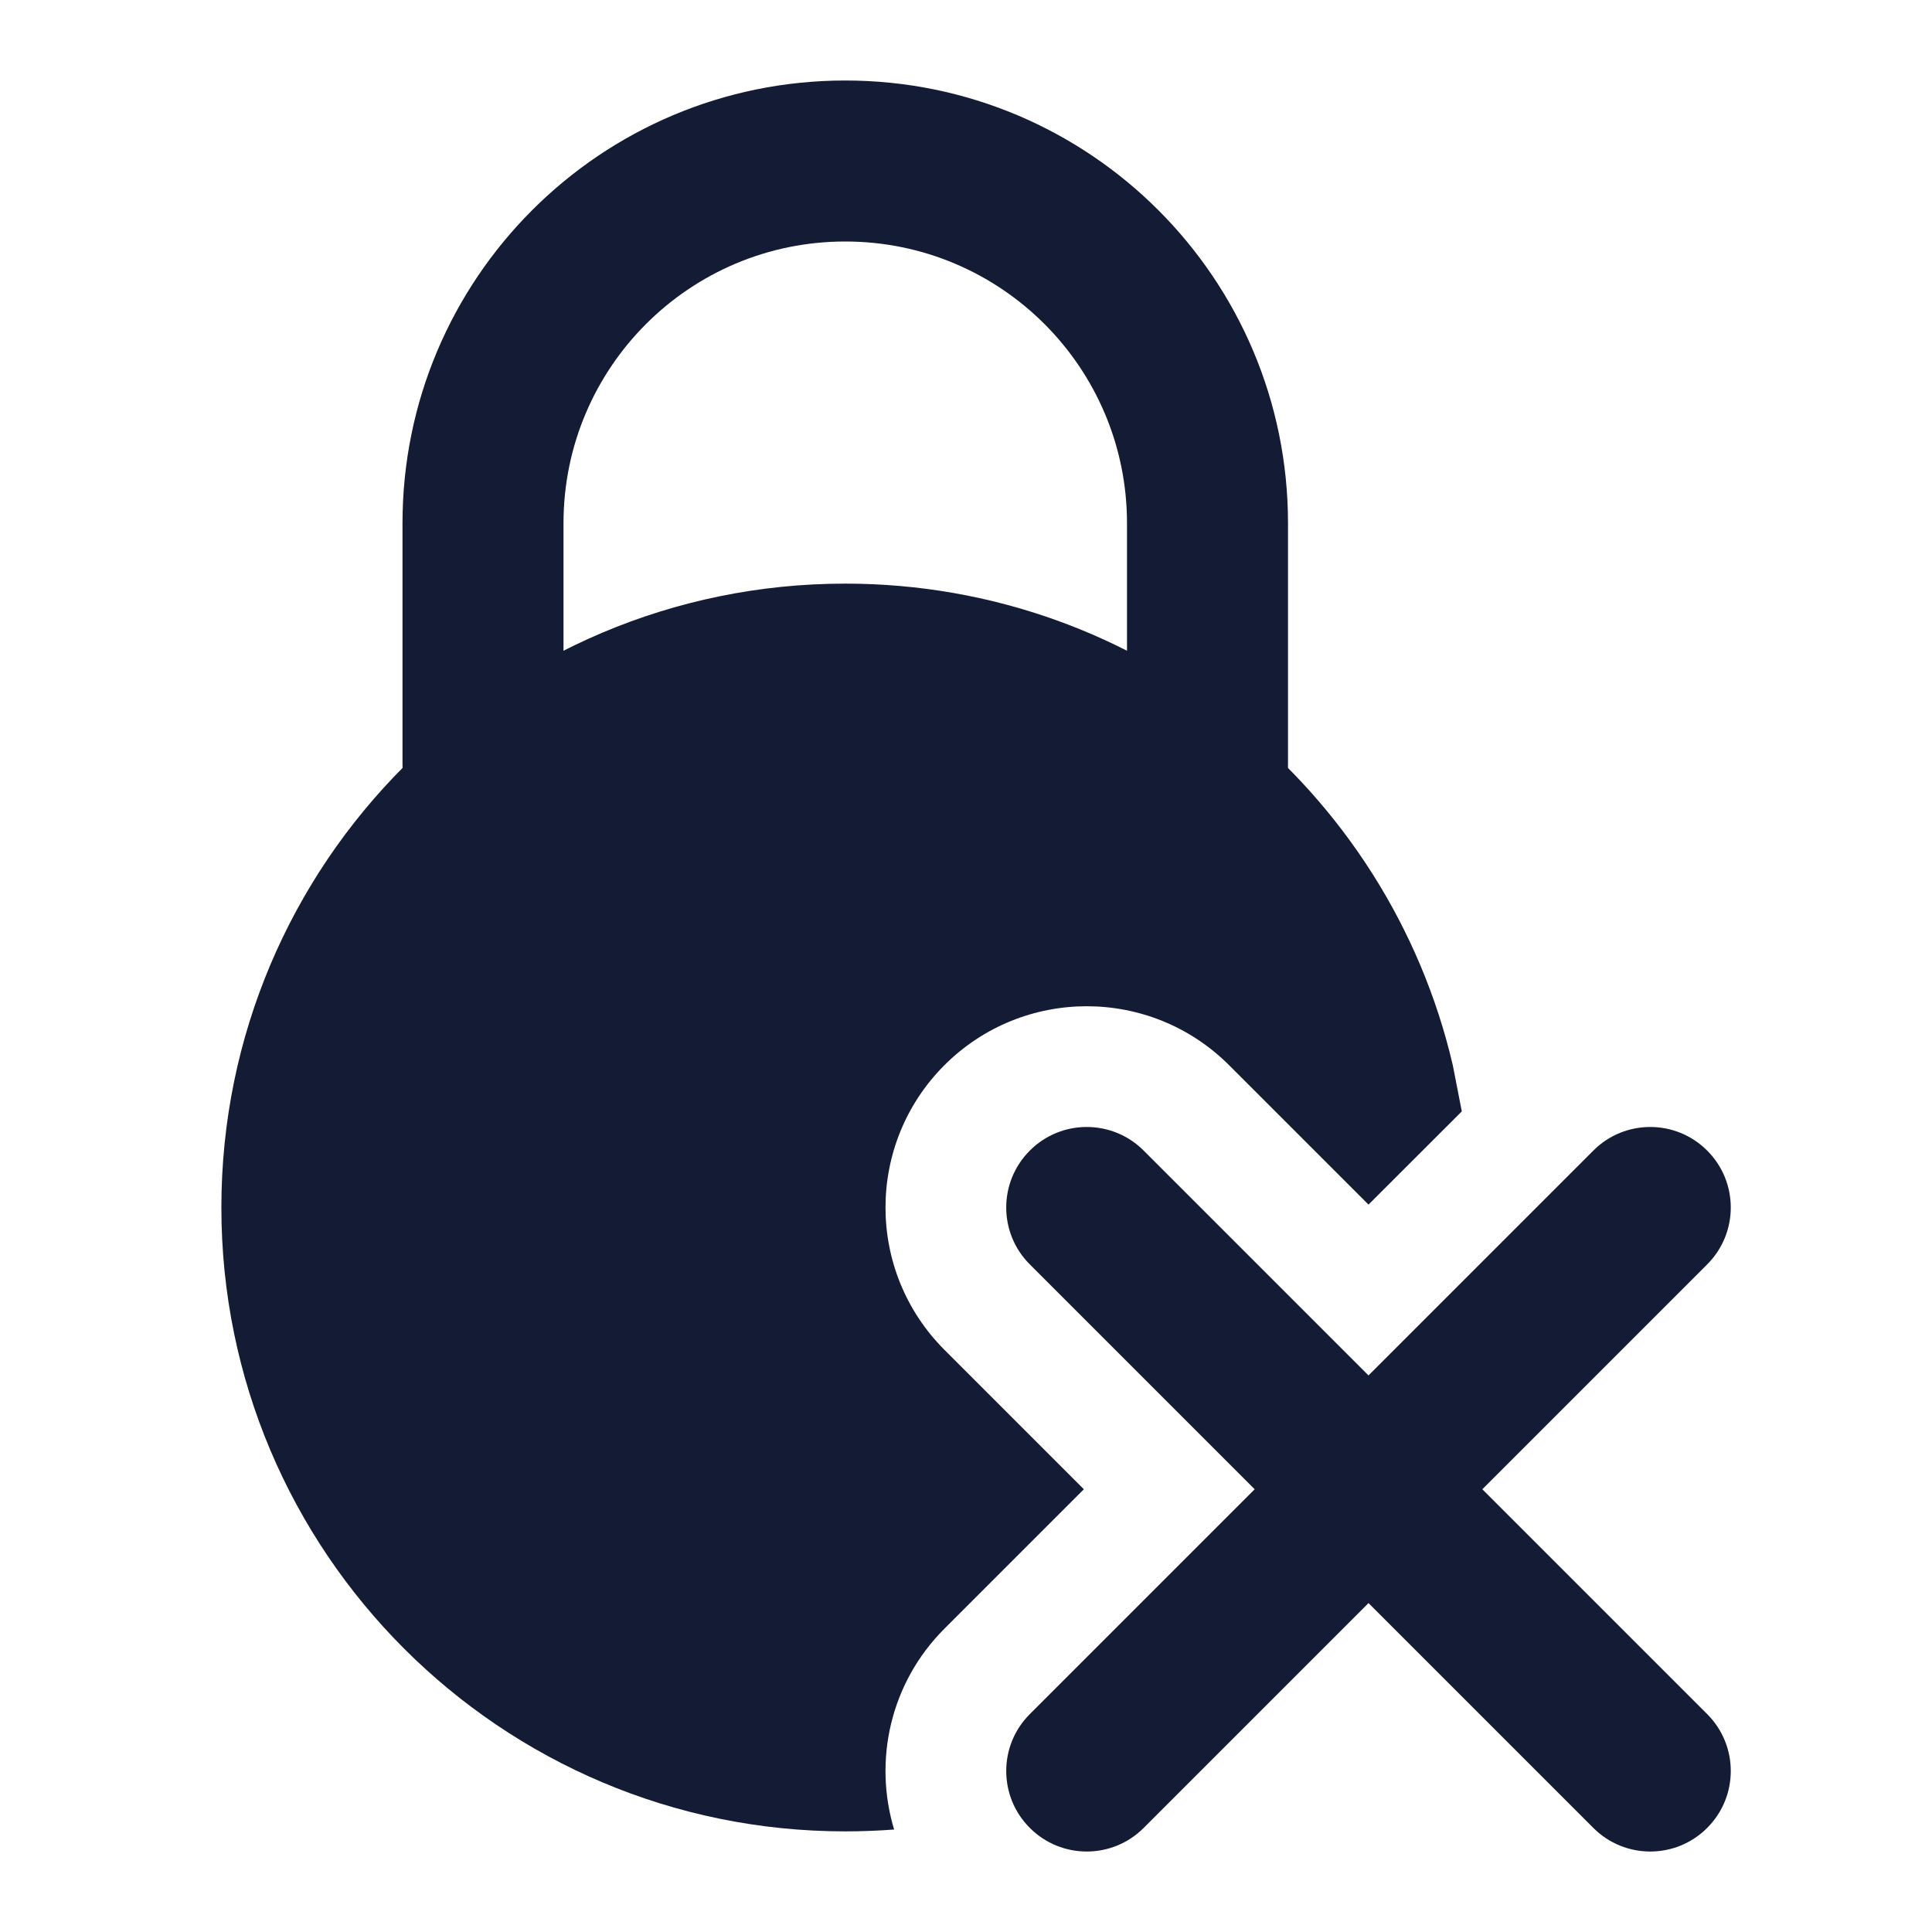 <svg width="24" height="24" viewBox="0 0 24 24" fill="none" xmlns="http://www.w3.org/2000/svg">
<path fill-rule="evenodd" clip-rule="evenodd" d="M5 6.5C5 3.462 7.462 1 10.5 1C13.538 1 16 3.462 16 6.5V9.5C16 10.052 15.552 10.5 15 10.5C14.448 10.5 14 10.052 14 9.5V6.5C14 4.567 12.433 3 10.5 3C8.567 3 7 4.567 7 6.5V9.5C7 10.052 6.552 10.5 6 10.5C5.448 10.5 5 10.052 5 9.5V6.5Z" fill="#141B34"/>
<path fill-rule="evenodd" clip-rule="evenodd" d="M12.793 14.293C13.183 13.902 13.817 13.902 14.207 14.293L17 17.086L19.793 14.293C20.183 13.902 20.817 13.902 21.207 14.293C21.598 14.683 21.598 15.317 21.207 15.707L18.414 18.5L21.207 21.293C21.598 21.683 21.598 22.317 21.207 22.707C20.817 23.098 20.183 23.098 19.793 22.707L17 19.914L14.207 22.707C13.817 23.098 13.183 23.098 12.793 22.707C12.402 22.317 12.402 21.683 12.793 21.293L15.586 18.5L12.793 15.707C12.402 15.317 12.402 14.683 12.793 14.293Z" fill="#141B34"/>
<path d="M10.5 7.25C6.22 7.25 2.75 10.72 2.75 15C2.75 19.28 6.22 22.75 10.5 22.75C10.704 22.75 10.907 22.742 11.107 22.727C10.849 21.872 11.057 20.907 11.732 20.232L13.464 18.5L11.732 16.768C10.756 15.791 10.756 14.209 11.732 13.232C12.709 12.256 14.291 12.256 15.268 13.232L17 14.964L18.159 13.806L18.047 13.232C17.248 9.804 14.172 7.25 10.5 7.25Z" fill="#141B34"/>
</svg>
